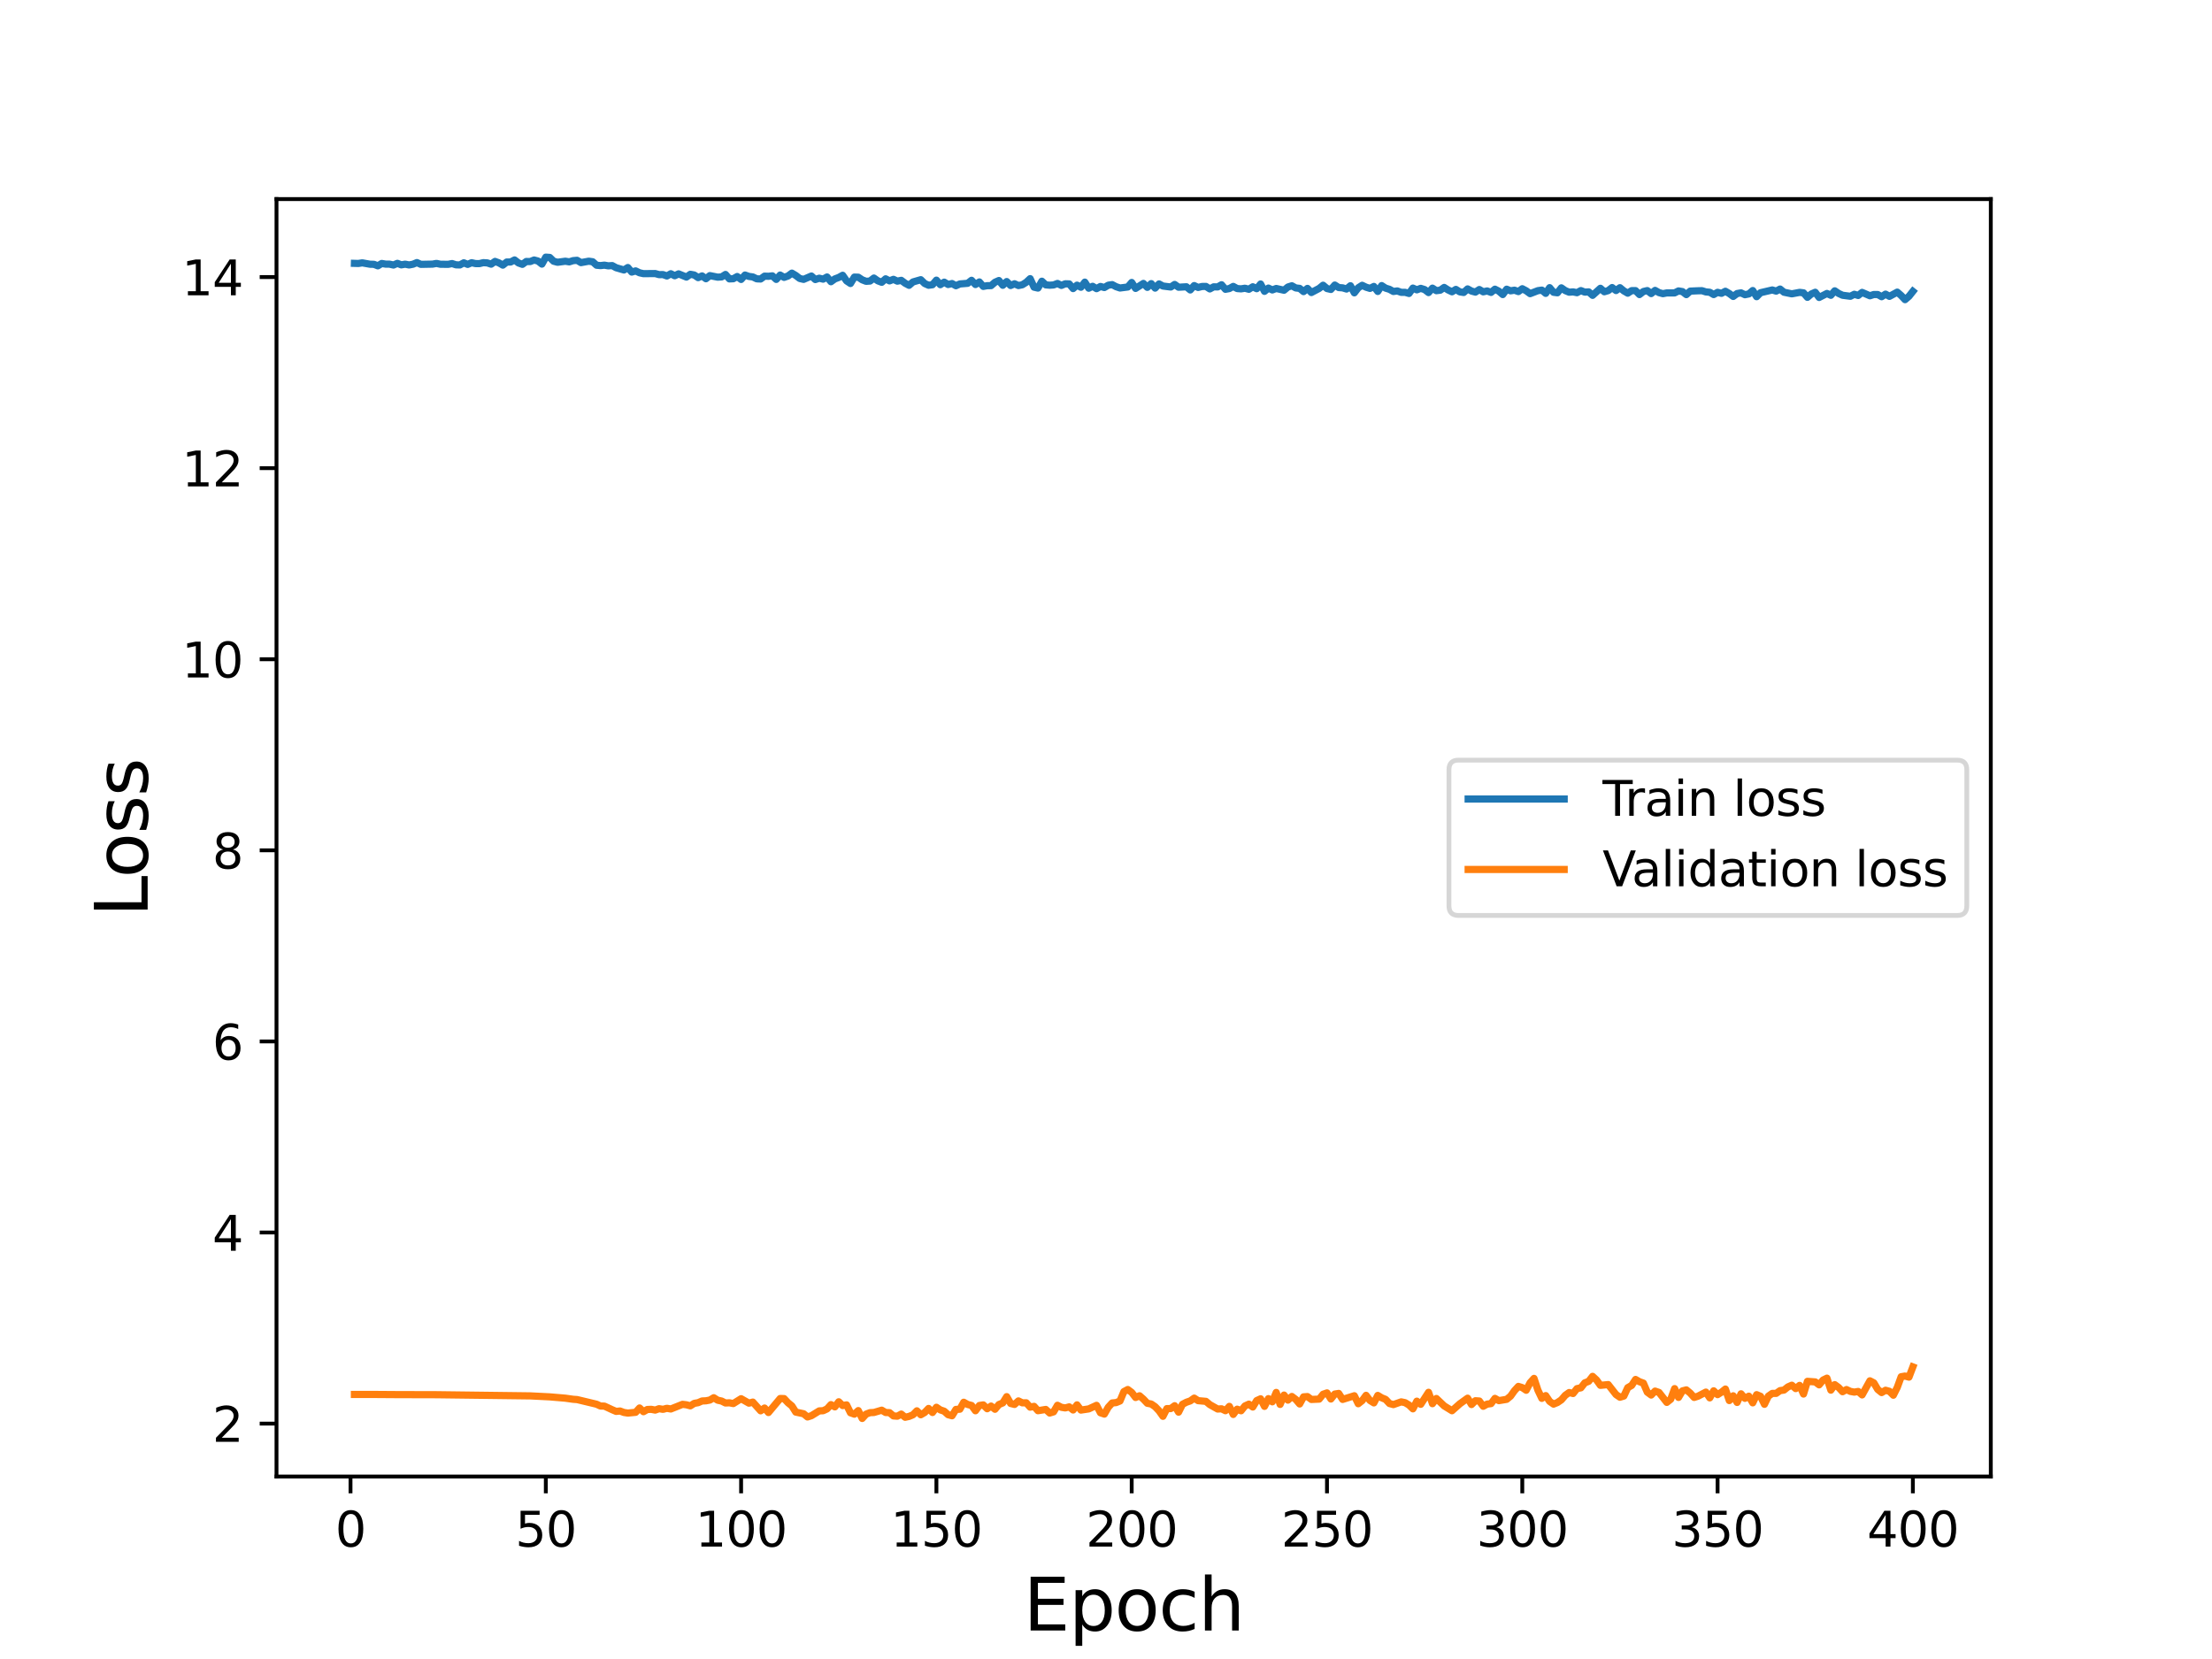 <?xml version="1.0" encoding="utf-8" standalone="no"?>
<!DOCTYPE svg PUBLIC "-//W3C//DTD SVG 1.1//EN"
  "http://www.w3.org/Graphics/SVG/1.1/DTD/svg11.dtd">
<svg height="345.6pt" version="1.1" viewBox="0 0 460.8 345.6" width="460.8pt" xmlns="http://www.w3.org/2000/svg" xmlns:xlink="http://www.w3.org/1999/xlink">
 <defs>
  <style type="text/css">*{stroke-linecap:butt;stroke-linejoin:round;}</style>
 </defs>
 <g id="figure_1">
  <g id="patch_1">
   <path d="M 0 345.6 
L 460.8 345.6 
L 460.8 0 
L 0 0 
z
" style="fill:#ffffff;"/>
  </g>
  <g id="axes_1">
   <g id="patch_2">
    <path d="M 57.6 307.584 
L 414.72 307.584 
L 414.72 41.472 
L 57.6 41.472 
z
" style="fill:#ffffff;"/>
   </g>
   <g id="matplotlib.axis_1">
    <g id="xtick_1">
     <g id="line2d_1">
      <defs>
       <path d="M 0 0 
L 0 3.5 
" id="me0e62ee821" style="stroke:#000000;stroke-width:0.8;"/>
      </defs>
      <g>
       <use style="stroke:#000000;stroke-width:0.8;" x="73.019" xlink:href="#me0e62ee821" y="307.584"/>
      </g>
     </g>
     <g id="text_1">
      <!-- 0 -->
      <g transform="translate(69.838 322.182)scale(0.1 -0.1)">
       <defs>
        <path d="M 2034 4250 
Q 1547 4250 1301 3770 
Q 1056 3291 1056 2328 
Q 1056 1369 1301 889 
Q 1547 409 2034 409 
Q 2525 409 2770 889 
Q 3016 1369 3016 2328 
Q 3016 3291 2770 3770 
Q 2525 4250 2034 4250 
z
M 2034 4750 
Q 2819 4750 3233 4129 
Q 3647 3509 3647 2328 
Q 3647 1150 3233 529 
Q 2819 -91 2034 -91 
Q 1250 -91 836 529 
Q 422 1150 422 2328 
Q 422 3509 836 4129 
Q 1250 4750 2034 4750 
z
" id="DejaVuSans-30" transform="scale(0.016)"/>
       </defs>
       <use xlink:href="#DejaVuSans-30"/>
      </g>
     </g>
    </g>
    <g id="xtick_2">
     <g id="line2d_2">
      <g>
       <use style="stroke:#000000;stroke-width:0.8;" x="113.703" xlink:href="#me0e62ee821" y="307.584"/>
      </g>
     </g>
     <g id="text_2">
      <!-- 50 -->
      <g transform="translate(107.34 322.182)scale(0.1 -0.1)">
       <defs>
        <path d="M 691 4666 
L 3169 4666 
L 3169 4134 
L 1269 4134 
L 1269 2991 
Q 1406 3038 1543 3061 
Q 1681 3084 1819 3084 
Q 2600 3084 3056 2656 
Q 3513 2228 3513 1497 
Q 3513 744 3044 326 
Q 2575 -91 1722 -91 
Q 1428 -91 1123 -41 
Q 819 9 494 109 
L 494 744 
Q 775 591 1075 516 
Q 1375 441 1709 441 
Q 2250 441 2565 725 
Q 2881 1009 2881 1497 
Q 2881 1984 2565 2268 
Q 2250 2553 1709 2553 
Q 1456 2553 1204 2497 
Q 953 2441 691 2322 
L 691 4666 
z
" id="DejaVuSans-35" transform="scale(0.016)"/>
       </defs>
       <use xlink:href="#DejaVuSans-35"/>
       <use x="63.623" xlink:href="#DejaVuSans-30"/>
      </g>
     </g>
    </g>
    <g id="xtick_3">
     <g id="line2d_3">
      <g>
       <use style="stroke:#000000;stroke-width:0.8;" x="154.386" xlink:href="#me0e62ee821" y="307.584"/>
      </g>
     </g>
     <g id="text_3">
      <!-- 100 -->
      <g transform="translate(144.842 322.182)scale(0.1 -0.1)">
       <defs>
        <path d="M 794 531 
L 1825 531 
L 1825 4091 
L 703 3866 
L 703 4441 
L 1819 4666 
L 2450 4666 
L 2450 531 
L 3481 531 
L 3481 0 
L 794 0 
L 794 531 
z
" id="DejaVuSans-31" transform="scale(0.016)"/>
       </defs>
       <use xlink:href="#DejaVuSans-31"/>
       <use x="63.623" xlink:href="#DejaVuSans-30"/>
       <use x="127.246" xlink:href="#DejaVuSans-30"/>
      </g>
     </g>
    </g>
    <g id="xtick_4">
     <g id="line2d_4">
      <g>
       <use style="stroke:#000000;stroke-width:0.8;" x="195.07" xlink:href="#me0e62ee821" y="307.584"/>
      </g>
     </g>
     <g id="text_4">
      <!-- 150 -->
      <g transform="translate(185.526 322.182)scale(0.1 -0.1)">
       <use xlink:href="#DejaVuSans-31"/>
       <use x="63.623" xlink:href="#DejaVuSans-35"/>
       <use x="127.246" xlink:href="#DejaVuSans-30"/>
      </g>
     </g>
    </g>
    <g id="xtick_5">
     <g id="line2d_5">
      <g>
       <use style="stroke:#000000;stroke-width:0.8;" x="235.753" xlink:href="#me0e62ee821" y="307.584"/>
      </g>
     </g>
     <g id="text_5">
      <!-- 200 -->
      <g transform="translate(226.209 322.182)scale(0.1 -0.1)">
       <defs>
        <path d="M 1228 531 
L 3431 531 
L 3431 0 
L 469 0 
L 469 531 
Q 828 903 1448 1529 
Q 2069 2156 2228 2338 
Q 2531 2678 2651 2914 
Q 2772 3150 2772 3378 
Q 2772 3750 2511 3984 
Q 2250 4219 1831 4219 
Q 1534 4219 1204 4116 
Q 875 4013 500 3803 
L 500 4441 
Q 881 4594 1212 4672 
Q 1544 4750 1819 4750 
Q 2544 4750 2975 4387 
Q 3406 4025 3406 3419 
Q 3406 3131 3298 2873 
Q 3191 2616 2906 2266 
Q 2828 2175 2409 1742 
Q 1991 1309 1228 531 
z
" id="DejaVuSans-32" transform="scale(0.016)"/>
       </defs>
       <use xlink:href="#DejaVuSans-32"/>
       <use x="63.623" xlink:href="#DejaVuSans-30"/>
       <use x="127.246" xlink:href="#DejaVuSans-30"/>
      </g>
     </g>
    </g>
    <g id="xtick_6">
     <g id="line2d_6">
      <g>
       <use style="stroke:#000000;stroke-width:0.8;" x="276.437" xlink:href="#me0e62ee821" y="307.584"/>
      </g>
     </g>
     <g id="text_6">
      <!-- 250 -->
      <g transform="translate(266.893 322.182)scale(0.1 -0.1)">
       <use xlink:href="#DejaVuSans-32"/>
       <use x="63.623" xlink:href="#DejaVuSans-35"/>
       <use x="127.246" xlink:href="#DejaVuSans-30"/>
      </g>
     </g>
    </g>
    <g id="xtick_7">
     <g id="line2d_7">
      <g>
       <use style="stroke:#000000;stroke-width:0.8;" x="317.12" xlink:href="#me0e62ee821" y="307.584"/>
      </g>
     </g>
     <g id="text_7">
      <!-- 300 -->
      <g transform="translate(307.576 322.182)scale(0.1 -0.1)">
       <defs>
        <path d="M 2597 2516 
Q 3050 2419 3304 2112 
Q 3559 1806 3559 1356 
Q 3559 666 3084 287 
Q 2609 -91 1734 -91 
Q 1441 -91 1130 -33 
Q 819 25 488 141 
L 488 750 
Q 750 597 1062 519 
Q 1375 441 1716 441 
Q 2309 441 2620 675 
Q 2931 909 2931 1356 
Q 2931 1769 2642 2001 
Q 2353 2234 1838 2234 
L 1294 2234 
L 1294 2753 
L 1863 2753 
Q 2328 2753 2575 2939 
Q 2822 3125 2822 3475 
Q 2822 3834 2567 4026 
Q 2313 4219 1838 4219 
Q 1578 4219 1281 4162 
Q 984 4106 628 3988 
L 628 4550 
Q 988 4650 1302 4700 
Q 1616 4750 1894 4750 
Q 2613 4750 3031 4423 
Q 3450 4097 3450 3541 
Q 3450 3153 3228 2886 
Q 3006 2619 2597 2516 
z
" id="DejaVuSans-33" transform="scale(0.016)"/>
       </defs>
       <use xlink:href="#DejaVuSans-33"/>
       <use x="63.623" xlink:href="#DejaVuSans-30"/>
       <use x="127.246" xlink:href="#DejaVuSans-30"/>
      </g>
     </g>
    </g>
    <g id="xtick_8">
     <g id="line2d_8">
      <g>
       <use style="stroke:#000000;stroke-width:0.8;" x="357.804" xlink:href="#me0e62ee821" y="307.584"/>
      </g>
     </g>
     <g id="text_8">
      <!-- 350 -->
      <g transform="translate(348.26 322.182)scale(0.1 -0.1)">
       <use xlink:href="#DejaVuSans-33"/>
       <use x="63.623" xlink:href="#DejaVuSans-35"/>
       <use x="127.246" xlink:href="#DejaVuSans-30"/>
      </g>
     </g>
    </g>
    <g id="xtick_9">
     <g id="line2d_9">
      <g>
       <use style="stroke:#000000;stroke-width:0.8;" x="398.487" xlink:href="#me0e62ee821" y="307.584"/>
      </g>
     </g>
     <g id="text_9">
      <!-- 400 -->
      <g transform="translate(388.944 322.182)scale(0.1 -0.1)">
       <defs>
        <path d="M 2419 4116 
L 825 1625 
L 2419 1625 
L 2419 4116 
z
M 2253 4666 
L 3047 4666 
L 3047 1625 
L 3713 1625 
L 3713 1100 
L 3047 1100 
L 3047 0 
L 2419 0 
L 2419 1100 
L 313 1100 
L 313 1709 
L 2253 4666 
z
" id="DejaVuSans-34" transform="scale(0.016)"/>
       </defs>
       <use xlink:href="#DejaVuSans-34"/>
       <use x="63.623" xlink:href="#DejaVuSans-30"/>
       <use x="127.246" xlink:href="#DejaVuSans-30"/>
      </g>
     </g>
    </g>
    <g id="text_10">
     <!-- Epoch -->
     <g transform="translate(213.194 339.66)scale(0.15 -0.15)">
      <defs>
       <path d="M 628 4666 
L 3578 4666 
L 3578 4134 
L 1259 4134 
L 1259 2753 
L 3481 2753 
L 3481 2222 
L 1259 2222 
L 1259 531 
L 3634 531 
L 3634 0 
L 628 0 
L 628 4666 
z
" id="DejaVuSans-45" transform="scale(0.016)"/>
       <path d="M 1159 525 
L 1159 -1331 
L 581 -1331 
L 581 3500 
L 1159 3500 
L 1159 2969 
Q 1341 3281 1617 3432 
Q 1894 3584 2278 3584 
Q 2916 3584 3314 3078 
Q 3713 2572 3713 1747 
Q 3713 922 3314 415 
Q 2916 -91 2278 -91 
Q 1894 -91 1617 61 
Q 1341 213 1159 525 
z
M 3116 1747 
Q 3116 2381 2855 2742 
Q 2594 3103 2138 3103 
Q 1681 3103 1420 2742 
Q 1159 2381 1159 1747 
Q 1159 1113 1420 752 
Q 1681 391 2138 391 
Q 2594 391 2855 752 
Q 3116 1113 3116 1747 
z
" id="DejaVuSans-70" transform="scale(0.016)"/>
       <path d="M 1959 3097 
Q 1497 3097 1228 2736 
Q 959 2375 959 1747 
Q 959 1119 1226 758 
Q 1494 397 1959 397 
Q 2419 397 2687 759 
Q 2956 1122 2956 1747 
Q 2956 2369 2687 2733 
Q 2419 3097 1959 3097 
z
M 1959 3584 
Q 2709 3584 3137 3096 
Q 3566 2609 3566 1747 
Q 3566 888 3137 398 
Q 2709 -91 1959 -91 
Q 1206 -91 779 398 
Q 353 888 353 1747 
Q 353 2609 779 3096 
Q 1206 3584 1959 3584 
z
" id="DejaVuSans-6f" transform="scale(0.016)"/>
       <path d="M 3122 3366 
L 3122 2828 
Q 2878 2963 2633 3030 
Q 2388 3097 2138 3097 
Q 1578 3097 1268 2742 
Q 959 2388 959 1747 
Q 959 1106 1268 751 
Q 1578 397 2138 397 
Q 2388 397 2633 464 
Q 2878 531 3122 666 
L 3122 134 
Q 2881 22 2623 -34 
Q 2366 -91 2075 -91 
Q 1284 -91 818 406 
Q 353 903 353 1747 
Q 353 2603 823 3093 
Q 1294 3584 2113 3584 
Q 2378 3584 2631 3529 
Q 2884 3475 3122 3366 
z
" id="DejaVuSans-63" transform="scale(0.016)"/>
       <path d="M 3513 2113 
L 3513 0 
L 2938 0 
L 2938 2094 
Q 2938 2591 2744 2837 
Q 2550 3084 2163 3084 
Q 1697 3084 1428 2787 
Q 1159 2491 1159 1978 
L 1159 0 
L 581 0 
L 581 4863 
L 1159 4863 
L 1159 2956 
Q 1366 3272 1645 3428 
Q 1925 3584 2291 3584 
Q 2894 3584 3203 3211 
Q 3513 2838 3513 2113 
z
" id="DejaVuSans-68" transform="scale(0.016)"/>
      </defs>
      <use xlink:href="#DejaVuSans-45"/>
      <use x="63.184" xlink:href="#DejaVuSans-70"/>
      <use x="126.66" xlink:href="#DejaVuSans-6f"/>
      <use x="187.842" xlink:href="#DejaVuSans-63"/>
      <use x="242.822" xlink:href="#DejaVuSans-68"/>
     </g>
    </g>
   </g>
   <g id="matplotlib.axis_2">
    <g id="ytick_1">
     <g id="line2d_10">
      <defs>
       <path d="M 0 0 
L -3.5 0 
" id="me0040ebbae" style="stroke:#000000;stroke-width:0.8;"/>
      </defs>
      <g>
       <use style="stroke:#000000;stroke-width:0.8;" x="57.6" xlink:href="#me0040ebbae" y="296.562"/>
      </g>
     </g>
     <g id="text_11">
      <!-- 2 -->
      <g transform="translate(44.237 300.362)scale(0.1 -0.1)">
       <use xlink:href="#DejaVuSans-32"/>
      </g>
     </g>
    </g>
    <g id="ytick_2">
     <g id="line2d_11">
      <g>
       <use style="stroke:#000000;stroke-width:0.8;" x="57.6" xlink:href="#me0040ebbae" y="256.755"/>
      </g>
     </g>
     <g id="text_12">
      <!-- 4 -->
      <g transform="translate(44.237 260.554)scale(0.1 -0.1)">
       <use xlink:href="#DejaVuSans-34"/>
      </g>
     </g>
    </g>
    <g id="ytick_3">
     <g id="line2d_12">
      <g>
       <use style="stroke:#000000;stroke-width:0.8;" x="57.6" xlink:href="#me0040ebbae" y="216.947"/>
      </g>
     </g>
     <g id="text_13">
      <!-- 6 -->
      <g transform="translate(44.237 220.746)scale(0.1 -0.1)">
       <defs>
        <path d="M 2113 2584 
Q 1688 2584 1439 2293 
Q 1191 2003 1191 1497 
Q 1191 994 1439 701 
Q 1688 409 2113 409 
Q 2538 409 2786 701 
Q 3034 994 3034 1497 
Q 3034 2003 2786 2293 
Q 2538 2584 2113 2584 
z
M 3366 4563 
L 3366 3988 
Q 3128 4100 2886 4159 
Q 2644 4219 2406 4219 
Q 1781 4219 1451 3797 
Q 1122 3375 1075 2522 
Q 1259 2794 1537 2939 
Q 1816 3084 2150 3084 
Q 2853 3084 3261 2657 
Q 3669 2231 3669 1497 
Q 3669 778 3244 343 
Q 2819 -91 2113 -91 
Q 1303 -91 875 529 
Q 447 1150 447 2328 
Q 447 3434 972 4092 
Q 1497 4750 2381 4750 
Q 2619 4750 2861 4703 
Q 3103 4656 3366 4563 
z
" id="DejaVuSans-36" transform="scale(0.016)"/>
       </defs>
       <use xlink:href="#DejaVuSans-36"/>
      </g>
     </g>
    </g>
    <g id="ytick_4">
     <g id="line2d_13">
      <g>
       <use style="stroke:#000000;stroke-width:0.8;" x="57.6" xlink:href="#me0040ebbae" y="177.139"/>
      </g>
     </g>
     <g id="text_14">
      <!-- 8 -->
      <g transform="translate(44.237 180.938)scale(0.1 -0.1)">
       <defs>
        <path d="M 2034 2216 
Q 1584 2216 1326 1975 
Q 1069 1734 1069 1313 
Q 1069 891 1326 650 
Q 1584 409 2034 409 
Q 2484 409 2743 651 
Q 3003 894 3003 1313 
Q 3003 1734 2745 1975 
Q 2488 2216 2034 2216 
z
M 1403 2484 
Q 997 2584 770 2862 
Q 544 3141 544 3541 
Q 544 4100 942 4425 
Q 1341 4750 2034 4750 
Q 2731 4750 3128 4425 
Q 3525 4100 3525 3541 
Q 3525 3141 3298 2862 
Q 3072 2584 2669 2484 
Q 3125 2378 3379 2068 
Q 3634 1759 3634 1313 
Q 3634 634 3220 271 
Q 2806 -91 2034 -91 
Q 1263 -91 848 271 
Q 434 634 434 1313 
Q 434 1759 690 2068 
Q 947 2378 1403 2484 
z
M 1172 3481 
Q 1172 3119 1398 2916 
Q 1625 2713 2034 2713 
Q 2441 2713 2670 2916 
Q 2900 3119 2900 3481 
Q 2900 3844 2670 4047 
Q 2441 4250 2034 4250 
Q 1625 4250 1398 4047 
Q 1172 3844 1172 3481 
z
" id="DejaVuSans-38" transform="scale(0.016)"/>
       </defs>
       <use xlink:href="#DejaVuSans-38"/>
      </g>
     </g>
    </g>
    <g id="ytick_5">
     <g id="line2d_14">
      <g>
       <use style="stroke:#000000;stroke-width:0.8;" x="57.6" xlink:href="#me0040ebbae" y="137.331"/>
      </g>
     </g>
     <g id="text_15">
      <!-- 10 -->
      <g transform="translate(37.875 141.131)scale(0.1 -0.1)">
       <use xlink:href="#DejaVuSans-31"/>
       <use x="63.623" xlink:href="#DejaVuSans-30"/>
      </g>
     </g>
    </g>
    <g id="ytick_6">
     <g id="line2d_15">
      <g>
       <use style="stroke:#000000;stroke-width:0.8;" x="57.6" xlink:href="#me0040ebbae" y="97.524"/>
      </g>
     </g>
     <g id="text_16">
      <!-- 12 -->
      <g transform="translate(37.875 101.323)scale(0.1 -0.1)">
       <use xlink:href="#DejaVuSans-31"/>
       <use x="63.623" xlink:href="#DejaVuSans-32"/>
      </g>
     </g>
    </g>
    <g id="ytick_7">
     <g id="line2d_16">
      <g>
       <use style="stroke:#000000;stroke-width:0.8;" x="57.6" xlink:href="#me0040ebbae" y="57.716"/>
      </g>
     </g>
     <g id="text_17">
      <!-- 14 -->
      <g transform="translate(37.875 61.515)scale(0.1 -0.1)">
       <use xlink:href="#DejaVuSans-31"/>
       <use x="63.623" xlink:href="#DejaVuSans-34"/>
      </g>
     </g>
    </g>
    <g id="text_18">
     <!-- Loss -->
     <g transform="translate(30.755 190.979)rotate(-90)scale(0.15 -0.15)">
      <defs>
       <path d="M 628 4666 
L 1259 4666 
L 1259 531 
L 3531 531 
L 3531 0 
L 628 0 
L 628 4666 
z
" id="DejaVuSans-4c" transform="scale(0.016)"/>
       <path d="M 2834 3397 
L 2834 2853 
Q 2591 2978 2328 3040 
Q 2066 3103 1784 3103 
Q 1356 3103 1142 2972 
Q 928 2841 928 2578 
Q 928 2378 1081 2264 
Q 1234 2150 1697 2047 
L 1894 2003 
Q 2506 1872 2764 1633 
Q 3022 1394 3022 966 
Q 3022 478 2636 193 
Q 2250 -91 1575 -91 
Q 1294 -91 989 -36 
Q 684 19 347 128 
L 347 722 
Q 666 556 975 473 
Q 1284 391 1588 391 
Q 1994 391 2212 530 
Q 2431 669 2431 922 
Q 2431 1156 2273 1281 
Q 2116 1406 1581 1522 
L 1381 1569 
Q 847 1681 609 1914 
Q 372 2147 372 2553 
Q 372 3047 722 3315 
Q 1072 3584 1716 3584 
Q 2034 3584 2315 3537 
Q 2597 3491 2834 3397 
z
" id="DejaVuSans-73" transform="scale(0.016)"/>
      </defs>
      <use xlink:href="#DejaVuSans-4c"/>
      <use x="53.963" xlink:href="#DejaVuSans-6f"/>
      <use x="115.145" xlink:href="#DejaVuSans-73"/>
      <use x="167.244" xlink:href="#DejaVuSans-73"/>
     </g>
    </g>
   </g>
   <g id="line2d_17">
    <path clip-path="url(#p36c5090146)" d="M 73.833 54.862 
L 74.646 54.886 
L 75.46 54.756 
L 77.087 55.045 
L 77.901 55.063 
L 78.715 55.378 
L 79.528 54.885 
L 80.342 55.024 
L 81.156 55.031 
L 81.969 55.21 
L 82.783 54.859 
L 83.597 55.173 
L 84.41 55.032 
L 85.224 55.196 
L 86.038 55.039 
L 86.851 54.699 
L 87.665 55.071 
L 90.106 55.024 
L 90.92 54.873 
L 91.733 55.046 
L 93.361 55.066 
L 94.174 54.904 
L 94.988 55.167 
L 95.802 55.192 
L 96.616 54.749 
L 97.429 55.078 
L 98.243 54.729 
L 99.057 54.908 
L 99.87 54.915 
L 100.684 54.717 
L 101.498 54.764 
L 102.311 55.032 
L 103.125 54.458 
L 103.939 54.765 
L 104.752 55.231 
L 105.566 54.58 
L 106.38 54.577 
L 107.193 54.152 
L 108.007 54.777 
L 108.821 55.07 
L 109.634 54.473 
L 110.448 54.491 
L 111.262 54.164 
L 112.075 54.376 
L 112.889 55.015 
L 113.703 53.568 
L 114.516 53.627 
L 115.33 54.417 
L 116.144 54.635 
L 117.771 54.418 
L 118.585 54.549 
L 119.398 54.296 
L 120.212 54.226 
L 121.026 54.709 
L 122.653 54.412 
L 123.467 54.53 
L 124.28 55.251 
L 125.094 55.329 
L 125.908 55.236 
L 126.721 55.381 
L 127.535 55.327 
L 128.349 55.772 
L 129.976 56.24 
L 130.79 55.731 
L 131.603 56.678 
L 132.417 56.435 
L 133.231 56.827 
L 134.044 57.008 
L 136.485 56.985 
L 137.299 57.213 
L 138.113 57.199 
L 138.926 57.491 
L 139.74 57.028 
L 140.554 57.442 
L 141.367 57.052 
L 142.995 57.718 
L 143.808 57.14 
L 144.622 57.288 
L 145.436 57.836 
L 146.249 57.476 
L 147.063 58.064 
L 147.877 57.413 
L 149.504 57.739 
L 150.318 57.683 
L 151.131 57.176 
L 151.945 58.099 
L 152.759 58.064 
L 153.572 57.605 
L 154.386 58.213 
L 155.2 57.297 
L 156.013 57.583 
L 156.827 57.692 
L 157.641 58.084 
L 158.454 58.12 
L 159.268 57.526 
L 160.082 57.556 
L 160.895 57.464 
L 161.709 58.205 
L 162.523 57.301 
L 163.336 57.782 
L 164.15 57.5 
L 164.964 56.897 
L 165.777 57.386 
L 166.591 58.01 
L 167.405 58.199 
L 169.032 57.5 
L 169.846 58.234 
L 170.66 57.955 
L 171.473 58.152 
L 172.287 57.701 
L 173.101 58.686 
L 173.914 58.104 
L 174.728 57.799 
L 175.542 57.347 
L 176.355 58.514 
L 177.169 59.056 
L 177.983 57.722 
L 178.796 57.747 
L 179.61 58.288 
L 180.424 58.605 
L 181.237 58.546 
L 182.051 57.922 
L 182.865 58.497 
L 183.678 58.806 
L 184.492 58.085 
L 185.306 58.511 
L 186.119 58.19 
L 186.933 58.571 
L 187.747 58.399 
L 188.56 59.006 
L 189.374 59.438 
L 190.188 58.735 
L 191.815 58.267 
L 192.629 59.064 
L 193.442 59.423 
L 194.256 59.314 
L 195.07 58.361 
L 195.883 59.304 
L 196.697 58.778 
L 197.511 59.267 
L 198.324 59.067 
L 199.138 59.522 
L 199.952 59.154 
L 201.579 59.02 
L 202.393 58.394 
L 203.206 59.272 
L 204.02 58.737 
L 204.834 59.66 
L 205.647 59.513 
L 206.461 59.501 
L 207.275 58.796 
L 208.088 58.437 
L 208.902 59.428 
L 209.716 58.655 
L 210.529 59.479 
L 211.343 59.115 
L 212.157 59.486 
L 212.97 59.322 
L 213.784 58.808 
L 214.598 58.05 
L 215.411 59.822 
L 216.225 60.011 
L 217.039 58.582 
L 217.852 59.343 
L 218.666 59.412 
L 219.48 59.36 
L 220.293 59.05 
L 221.107 59.456 
L 221.921 59.119 
L 222.734 59.143 
L 223.548 60.116 
L 224.362 59.403 
L 225.175 59.839 
L 225.989 58.776 
L 226.803 60.038 
L 227.616 59.641 
L 228.43 60.13 
L 229.244 59.676 
L 230.057 59.898 
L 230.871 59.412 
L 231.685 59.29 
L 232.498 59.721 
L 233.312 59.994 
L 234.939 59.787 
L 235.753 58.845 
L 236.567 60.08 
L 238.194 59.043 
L 239.008 59.864 
L 239.822 59.085 
L 240.635 60.018 
L 241.449 59.15 
L 242.263 59.586 
L 243.89 59.789 
L 244.704 59.255 
L 245.517 59.835 
L 247.145 59.739 
L 247.958 60.4 
L 248.772 59.491 
L 249.586 59.884 
L 250.399 59.679 
L 251.213 59.666 
L 252.027 60.189 
L 252.84 59.751 
L 253.654 59.776 
L 254.468 59.319 
L 255.281 60.265 
L 256.095 60.112 
L 256.909 59.662 
L 257.722 60.112 
L 258.536 60.173 
L 259.35 60.043 
L 260.163 60.262 
L 260.977 59.742 
L 261.791 60.138 
L 262.604 59.163 
L 263.418 60.691 
L 264.232 60.014 
L 265.045 60.4 
L 265.859 60.095 
L 267.486 60.461 
L 268.3 59.788 
L 269.114 59.533 
L 269.927 59.984 
L 270.741 60.074 
L 271.555 60.745 
L 272.368 60.08 
L 273.182 60.938 
L 274.809 60.081 
L 275.623 59.418 
L 276.437 60.107 
L 277.25 60.297 
L 278.064 59.38 
L 278.878 59.906 
L 279.691 59.964 
L 280.505 60.21 
L 281.319 59.526 
L 282.132 61 
L 282.946 59.952 
L 283.76 59.434 
L 284.573 59.826 
L 285.387 60.08 
L 286.201 59.672 
L 287.014 60.713 
L 287.828 59.495 
L 288.642 60.023 
L 289.455 60.274 
L 290.269 60.72 
L 291.083 60.609 
L 291.896 60.902 
L 292.71 60.897 
L 293.524 61.134 
L 294.337 60.016 
L 295.151 60.377 
L 295.965 60.07 
L 296.778 60.323 
L 297.592 60.948 
L 298.406 60.027 
L 299.219 60.554 
L 300.033 60.449 
L 300.847 59.878 
L 301.66 60.401 
L 302.474 60.785 
L 303.288 60.288 
L 304.101 60.802 
L 304.915 60.928 
L 305.729 60.185 
L 306.543 60.635 
L 307.356 60.852 
L 308.17 60.314 
L 308.984 60.794 
L 309.797 60.61 
L 310.611 60.913 
L 311.425 60.243 
L 312.238 60.659 
L 313.052 61.363 
L 313.866 60.248 
L 314.679 60.584 
L 315.493 60.453 
L 316.307 60.74 
L 317.12 60.147 
L 317.934 60.577 
L 318.748 61.174 
L 320.375 60.55 
L 321.189 60.435 
L 322.002 61.112 
L 322.816 59.927 
L 323.63 60.886 
L 324.443 60.995 
L 325.257 59.966 
L 326.071 60.538 
L 326.884 60.872 
L 327.698 60.806 
L 328.512 60.972 
L 329.325 60.534 
L 330.139 60.855 
L 330.953 60.805 
L 331.766 61.525 
L 333.394 60.056 
L 334.207 60.776 
L 335.021 60.539 
L 335.835 59.904 
L 336.648 60.527 
L 337.462 59.931 
L 338.276 60.605 
L 339.089 61.075 
L 339.903 60.547 
L 340.717 60.545 
L 341.53 61.365 
L 342.344 60.726 
L 343.158 60.533 
L 343.971 61.16 
L 344.785 60.496 
L 345.599 60.957 
L 346.412 61.177 
L 347.226 61.021 
L 348.853 61.016 
L 349.667 60.606 
L 350.481 60.744 
L 351.294 61.375 
L 352.108 60.645 
L 353.735 60.574 
L 354.549 60.555 
L 355.363 60.811 
L 356.176 60.884 
L 356.99 61.363 
L 357.804 60.899 
L 358.617 61.106 
L 359.431 60.676 
L 360.245 61.151 
L 361.058 61.756 
L 361.872 61.15 
L 362.686 61.01 
L 363.499 61.395 
L 364.313 61.231 
L 365.127 60.526 
L 365.94 61.805 
L 366.754 60.975 
L 369.195 60.406 
L 370.009 60.647 
L 370.822 60.215 
L 371.636 60.877 
L 373.263 61.211 
L 374.891 60.907 
L 375.704 61.003 
L 376.518 61.94 
L 377.332 61.245 
L 378.146 60.887 
L 378.959 61.966 
L 380.587 61.134 
L 381.4 61.516 
L 382.214 60.585 
L 383.028 61.135 
L 383.841 61.509 
L 385.469 61.719 
L 386.282 61.305 
L 387.096 61.55 
L 387.91 60.913 
L 389.537 61.616 
L 390.351 61.351 
L 391.164 61.357 
L 391.978 61.808 
L 392.792 61.272 
L 393.605 61.737 
L 395.233 60.855 
L 396.046 61.564 
L 396.86 62.422 
L 397.674 61.721 
L 398.487 60.7 
L 398.487 60.7 
" style="fill:none;stroke:#1f77b4;stroke-linecap:square;stroke-width:1.5;"/>
   </g>
   <g id="line2d_18">
    <path clip-path="url(#p36c5090146)" d="M 73.833 290.49 
L 77.901 290.489 
L 82.783 290.523 
L 90.92 290.544 
L 110.448 290.788 
L 114.516 290.991 
L 117.771 291.267 
L 119.398 291.497 
L 120.212 291.553 
L 124.28 292.526 
L 125.094 292.906 
L 125.908 292.918 
L 127.535 293.675 
L 128.349 294.019 
L 129.162 293.939 
L 129.976 294.242 
L 130.79 294.368 
L 132.417 294.21 
L 133.231 293.308 
L 134.044 294.081 
L 134.858 293.62 
L 135.672 293.59 
L 136.485 293.746 
L 137.299 293.455 
L 138.113 293.592 
L 138.926 293.374 
L 139.74 293.518 
L 141.367 292.873 
L 142.181 292.546 
L 142.995 292.644 
L 143.808 292.862 
L 144.622 292.348 
L 145.436 292.203 
L 146.249 291.849 
L 147.063 291.813 
L 147.877 291.655 
L 148.69 291.17 
L 149.504 291.689 
L 150.318 291.862 
L 151.131 292.266 
L 151.945 292.229 
L 152.759 292.388 
L 154.386 291.376 
L 156.013 292.304 
L 156.827 292.082 
L 158.454 293.895 
L 159.268 293.319 
L 160.082 294.254 
L 162.523 291.338 
L 163.336 291.346 
L 164.15 292.215 
L 164.964 292.884 
L 165.777 294.165 
L 167.405 294.51 
L 168.219 295.179 
L 169.032 294.916 
L 170.66 293.914 
L 171.473 293.879 
L 172.287 293.501 
L 173.101 292.606 
L 173.914 293.077 
L 174.728 292.015 
L 175.542 292.803 
L 176.355 292.663 
L 177.169 294.309 
L 177.983 294.597 
L 178.796 293.853 
L 179.61 295.488 
L 180.424 294.587 
L 181.237 294.282 
L 182.051 294.247 
L 183.678 293.766 
L 184.492 294.249 
L 185.306 294.283 
L 186.119 294.962 
L 186.933 295.019 
L 187.747 294.581 
L 188.56 295.242 
L 189.374 295.065 
L 190.188 294.725 
L 191.001 293.899 
L 191.815 294.721 
L 192.629 294.251 
L 193.442 293.404 
L 194.256 294.247 
L 195.07 293.16 
L 195.883 293.708 
L 196.697 293.98 
L 197.511 294.71 
L 198.324 294.927 
L 199.138 293.606 
L 199.952 293.565 
L 200.765 292.114 
L 201.579 292.576 
L 202.393 292.783 
L 203.206 293.886 
L 204.02 292.79 
L 204.834 292.666 
L 205.647 293.463 
L 206.461 292.91 
L 207.275 293.575 
L 208.088 292.593 
L 208.902 292.251 
L 209.716 290.946 
L 210.529 292.366 
L 211.343 292.571 
L 212.157 291.837 
L 212.97 292.237 
L 213.784 292.227 
L 214.598 293.137 
L 215.411 292.968 
L 216.225 293.877 
L 217.852 293.61 
L 218.666 294.36 
L 219.48 294.115 
L 220.293 292.746 
L 221.107 293.168 
L 221.921 293.297 
L 222.734 293.077 
L 223.548 293.726 
L 224.362 292.657 
L 225.175 293.745 
L 226.803 293.502 
L 228.43 292.757 
L 229.244 294.307 
L 230.057 294.581 
L 230.871 293.153 
L 231.685 292.263 
L 232.498 292.188 
L 233.312 291.854 
L 234.126 289.895 
L 234.939 289.461 
L 235.753 290.068 
L 236.567 291.121 
L 237.381 290.762 
L 238.194 291.469 
L 239.008 292.327 
L 239.822 292.482 
L 240.635 293.039 
L 241.449 293.895 
L 242.263 295.042 
L 243.076 293.437 
L 243.89 293.432 
L 244.704 292.838 
L 245.517 294.177 
L 246.331 292.542 
L 247.145 292.114 
L 247.958 291.833 
L 248.772 291.254 
L 249.586 291.782 
L 251.213 291.928 
L 252.027 292.61 
L 253.654 293.525 
L 254.468 293.48 
L 255.281 293.877 
L 256.095 292.973 
L 256.909 294.653 
L 257.722 293.559 
L 258.536 293.889 
L 259.35 292.88 
L 260.163 292.511 
L 260.977 293.108 
L 261.791 291.766 
L 262.604 291.396 
L 263.418 292.97 
L 264.232 291.362 
L 265.045 292.024 
L 265.859 290.069 
L 266.673 292.565 
L 267.486 290.619 
L 268.3 291.67 
L 269.114 290.91 
L 269.927 291.52 
L 270.741 292.471 
L 271.555 290.991 
L 272.368 290.933 
L 273.182 291.533 
L 274.809 291.462 
L 275.623 290.45 
L 276.437 290.164 
L 277.25 291.437 
L 278.064 290.405 
L 278.878 290.277 
L 279.691 291.525 
L 282.132 290.76 
L 282.946 292.422 
L 283.76 291.778 
L 284.573 290.674 
L 285.387 291.747 
L 286.201 292.248 
L 287.014 290.692 
L 287.828 291.189 
L 288.642 291.513 
L 289.455 292.379 
L 290.269 292.602 
L 291.896 292.033 
L 292.71 292.203 
L 293.524 292.695 
L 294.337 293.485 
L 295.151 291.891 
L 295.965 292.542 
L 297.592 290.042 
L 298.406 292.413 
L 299.219 291.332 
L 300.847 292.877 
L 302.474 293.882 
L 304.101 292.439 
L 305.729 291.266 
L 306.543 292.59 
L 307.356 291.798 
L 308.17 291.857 
L 308.984 292.952 
L 309.797 292.503 
L 310.611 292.396 
L 311.425 291.309 
L 312.238 291.778 
L 313.866 291.507 
L 314.679 290.84 
L 315.493 289.701 
L 316.307 288.813 
L 317.12 289.066 
L 317.934 289.615 
L 318.748 288.047 
L 319.561 287.147 
L 320.375 289.599 
L 321.189 291.304 
L 322.002 290.728 
L 322.816 291.938 
L 323.63 292.505 
L 324.443 292.173 
L 325.257 291.616 
L 326.071 290.669 
L 326.884 290.089 
L 327.698 290.293 
L 328.512 289.274 
L 329.325 289.109 
L 330.139 288.073 
L 330.953 287.755 
L 331.766 286.719 
L 332.58 287.471 
L 333.394 288.593 
L 335.021 288.434 
L 336.648 290.512 
L 337.462 291.068 
L 338.276 290.824 
L 339.089 289.075 
L 339.903 288.612 
L 340.717 287.368 
L 341.53 287.836 
L 342.344 288.125 
L 343.158 290.009 
L 343.971 290.613 
L 344.785 289.791 
L 345.599 290.071 
L 347.226 292.143 
L 348.04 291.486 
L 348.853 289.275 
L 349.667 291.109 
L 350.481 289.748 
L 351.294 289.538 
L 352.108 290.212 
L 352.922 291.112 
L 353.735 290.848 
L 355.363 290.001 
L 356.176 291.202 
L 356.99 289.735 
L 357.804 290.529 
L 358.617 290.02 
L 359.431 289.366 
L 360.245 291.762 
L 361.058 290.772 
L 361.872 292.153 
L 362.686 290.357 
L 363.499 291.299 
L 364.313 290.85 
L 365.127 292.238 
L 365.94 290.534 
L 366.754 290.876 
L 367.568 292.539 
L 368.381 290.842 
L 369.195 290.269 
L 370.009 290.266 
L 370.822 289.692 
L 371.636 289.574 
L 372.45 288.925 
L 373.263 288.563 
L 374.077 289.269 
L 374.891 288.602 
L 375.704 290.403 
L 376.518 287.758 
L 378.146 287.877 
L 378.959 288.488 
L 379.773 287.491 
L 380.587 287.095 
L 381.4 289.593 
L 382.214 288.449 
L 383.028 289.046 
L 383.841 289.919 
L 384.655 289.47 
L 385.469 289.854 
L 386.282 290.002 
L 387.096 289.866 
L 387.91 290.585 
L 389.537 287.65 
L 390.351 288.072 
L 391.164 289.44 
L 391.978 290.098 
L 392.792 289.616 
L 393.605 289.833 
L 394.419 290.647 
L 395.233 289.025 
L 396.046 286.798 
L 396.86 286.656 
L 397.674 286.881 
L 398.487 284.754 
L 398.487 284.754 
" style="fill:none;stroke:#ff7f0e;stroke-linecap:square;stroke-width:1.5;"/>
   </g>
   <g id="patch_3">
    <path d="M 57.6 307.584 
L 57.6 41.472 
" style="fill:none;stroke:#000000;stroke-linecap:square;stroke-linejoin:miter;stroke-width:0.8;"/>
   </g>
   <g id="patch_4">
    <path d="M 414.72 307.584 
L 414.72 41.472 
" style="fill:none;stroke:#000000;stroke-linecap:square;stroke-linejoin:miter;stroke-width:0.8;"/>
   </g>
   <g id="patch_5">
    <path d="M 57.6 307.584 
L 414.72 307.584 
" style="fill:none;stroke:#000000;stroke-linecap:square;stroke-linejoin:miter;stroke-width:0.8;"/>
   </g>
   <g id="patch_6">
    <path d="M 57.6 41.472 
L 414.72 41.472 
" style="fill:none;stroke:#000000;stroke-linecap:square;stroke-linejoin:miter;stroke-width:0.8;"/>
   </g>
   <g id="legend_1">
    <g id="patch_7">
     <path d="M 303.845 190.706 
L 407.72 190.706 
Q 409.72 190.706 409.72 188.706 
L 409.72 160.35 
Q 409.72 158.35 407.72 158.35 
L 303.845 158.35 
Q 301.845 158.35 301.845 160.35 
L 301.845 188.706 
Q 301.845 190.706 303.845 190.706 
z
" style="fill:#ffffff;opacity:0.8;stroke:#cccccc;stroke-linejoin:miter;"/>
    </g>
    <g id="line2d_19">
     <path d="M 305.845 166.448 
L 325.845 166.448 
" style="fill:none;stroke:#1f77b4;stroke-linecap:square;stroke-width:1.5;"/>
    </g>
    <g id="line2d_20"/>
    <g id="text_19">
     <!-- Train loss -->
     <g transform="translate(333.845 169.948)scale(0.1 -0.1)">
      <defs>
       <path d="M -19 4666 
L 3928 4666 
L 3928 4134 
L 2272 4134 
L 2272 0 
L 1638 0 
L 1638 4134 
L -19 4134 
L -19 4666 
z
" id="DejaVuSans-54" transform="scale(0.016)"/>
       <path d="M 2631 2963 
Q 2534 3019 2420 3045 
Q 2306 3072 2169 3072 
Q 1681 3072 1420 2755 
Q 1159 2438 1159 1844 
L 1159 0 
L 581 0 
L 581 3500 
L 1159 3500 
L 1159 2956 
Q 1341 3275 1631 3429 
Q 1922 3584 2338 3584 
Q 2397 3584 2469 3576 
Q 2541 3569 2628 3553 
L 2631 2963 
z
" id="DejaVuSans-72" transform="scale(0.016)"/>
       <path d="M 2194 1759 
Q 1497 1759 1228 1600 
Q 959 1441 959 1056 
Q 959 750 1161 570 
Q 1363 391 1709 391 
Q 2188 391 2477 730 
Q 2766 1069 2766 1631 
L 2766 1759 
L 2194 1759 
z
M 3341 1997 
L 3341 0 
L 2766 0 
L 2766 531 
Q 2569 213 2275 61 
Q 1981 -91 1556 -91 
Q 1019 -91 701 211 
Q 384 513 384 1019 
Q 384 1609 779 1909 
Q 1175 2209 1959 2209 
L 2766 2209 
L 2766 2266 
Q 2766 2663 2505 2880 
Q 2244 3097 1772 3097 
Q 1472 3097 1187 3025 
Q 903 2953 641 2809 
L 641 3341 
Q 956 3463 1253 3523 
Q 1550 3584 1831 3584 
Q 2591 3584 2966 3190 
Q 3341 2797 3341 1997 
z
" id="DejaVuSans-61" transform="scale(0.016)"/>
       <path d="M 603 3500 
L 1178 3500 
L 1178 0 
L 603 0 
L 603 3500 
z
M 603 4863 
L 1178 4863 
L 1178 4134 
L 603 4134 
L 603 4863 
z
" id="DejaVuSans-69" transform="scale(0.016)"/>
       <path d="M 3513 2113 
L 3513 0 
L 2938 0 
L 2938 2094 
Q 2938 2591 2744 2837 
Q 2550 3084 2163 3084 
Q 1697 3084 1428 2787 
Q 1159 2491 1159 1978 
L 1159 0 
L 581 0 
L 581 3500 
L 1159 3500 
L 1159 2956 
Q 1366 3272 1645 3428 
Q 1925 3584 2291 3584 
Q 2894 3584 3203 3211 
Q 3513 2838 3513 2113 
z
" id="DejaVuSans-6e" transform="scale(0.016)"/>
       <path id="DejaVuSans-20" transform="scale(0.016)"/>
       <path d="M 603 4863 
L 1178 4863 
L 1178 0 
L 603 0 
L 603 4863 
z
" id="DejaVuSans-6c" transform="scale(0.016)"/>
      </defs>
      <use xlink:href="#DejaVuSans-54"/>
      <use x="46.334" xlink:href="#DejaVuSans-72"/>
      <use x="87.447" xlink:href="#DejaVuSans-61"/>
      <use x="148.727" xlink:href="#DejaVuSans-69"/>
      <use x="176.51" xlink:href="#DejaVuSans-6e"/>
      <use x="239.889" xlink:href="#DejaVuSans-20"/>
      <use x="271.676" xlink:href="#DejaVuSans-6c"/>
      <use x="299.459" xlink:href="#DejaVuSans-6f"/>
      <use x="360.641" xlink:href="#DejaVuSans-73"/>
      <use x="412.74" xlink:href="#DejaVuSans-73"/>
     </g>
    </g>
    <g id="line2d_21">
     <path d="M 305.845 181.126 
L 325.845 181.126 
" style="fill:none;stroke:#ff7f0e;stroke-linecap:square;stroke-width:1.5;"/>
    </g>
    <g id="line2d_22"/>
    <g id="text_20">
     <!-- Validation loss -->
     <g transform="translate(333.845 184.626)scale(0.1 -0.1)">
      <defs>
       <path d="M 1831 0 
L 50 4666 
L 709 4666 
L 2188 738 
L 3669 4666 
L 4325 4666 
L 2547 0 
L 1831 0 
z
" id="DejaVuSans-56" transform="scale(0.016)"/>
       <path d="M 2906 2969 
L 2906 4863 
L 3481 4863 
L 3481 0 
L 2906 0 
L 2906 525 
Q 2725 213 2448 61 
Q 2172 -91 1784 -91 
Q 1150 -91 751 415 
Q 353 922 353 1747 
Q 353 2572 751 3078 
Q 1150 3584 1784 3584 
Q 2172 3584 2448 3432 
Q 2725 3281 2906 2969 
z
M 947 1747 
Q 947 1113 1208 752 
Q 1469 391 1925 391 
Q 2381 391 2643 752 
Q 2906 1113 2906 1747 
Q 2906 2381 2643 2742 
Q 2381 3103 1925 3103 
Q 1469 3103 1208 2742 
Q 947 2381 947 1747 
z
" id="DejaVuSans-64" transform="scale(0.016)"/>
       <path d="M 1172 4494 
L 1172 3500 
L 2356 3500 
L 2356 3053 
L 1172 3053 
L 1172 1153 
Q 1172 725 1289 603 
Q 1406 481 1766 481 
L 2356 481 
L 2356 0 
L 1766 0 
Q 1100 0 847 248 
Q 594 497 594 1153 
L 594 3053 
L 172 3053 
L 172 3500 
L 594 3500 
L 594 4494 
L 1172 4494 
z
" id="DejaVuSans-74" transform="scale(0.016)"/>
      </defs>
      <use xlink:href="#DejaVuSans-56"/>
      <use x="60.658" xlink:href="#DejaVuSans-61"/>
      <use x="121.938" xlink:href="#DejaVuSans-6c"/>
      <use x="149.721" xlink:href="#DejaVuSans-69"/>
      <use x="177.504" xlink:href="#DejaVuSans-64"/>
      <use x="240.98" xlink:href="#DejaVuSans-61"/>
      <use x="302.26" xlink:href="#DejaVuSans-74"/>
      <use x="341.469" xlink:href="#DejaVuSans-69"/>
      <use x="369.252" xlink:href="#DejaVuSans-6f"/>
      <use x="430.434" xlink:href="#DejaVuSans-6e"/>
      <use x="493.812" xlink:href="#DejaVuSans-20"/>
      <use x="525.6" xlink:href="#DejaVuSans-6c"/>
      <use x="553.383" xlink:href="#DejaVuSans-6f"/>
      <use x="614.564" xlink:href="#DejaVuSans-73"/>
      <use x="666.664" xlink:href="#DejaVuSans-73"/>
     </g>
    </g>
   </g>
  </g>
 </g>
 <defs>
  <clipPath id="p36c5090146">
   <rect height="266.112" width="357.12" x="57.6" y="41.472"/>
  </clipPath>
 </defs>
</svg>

